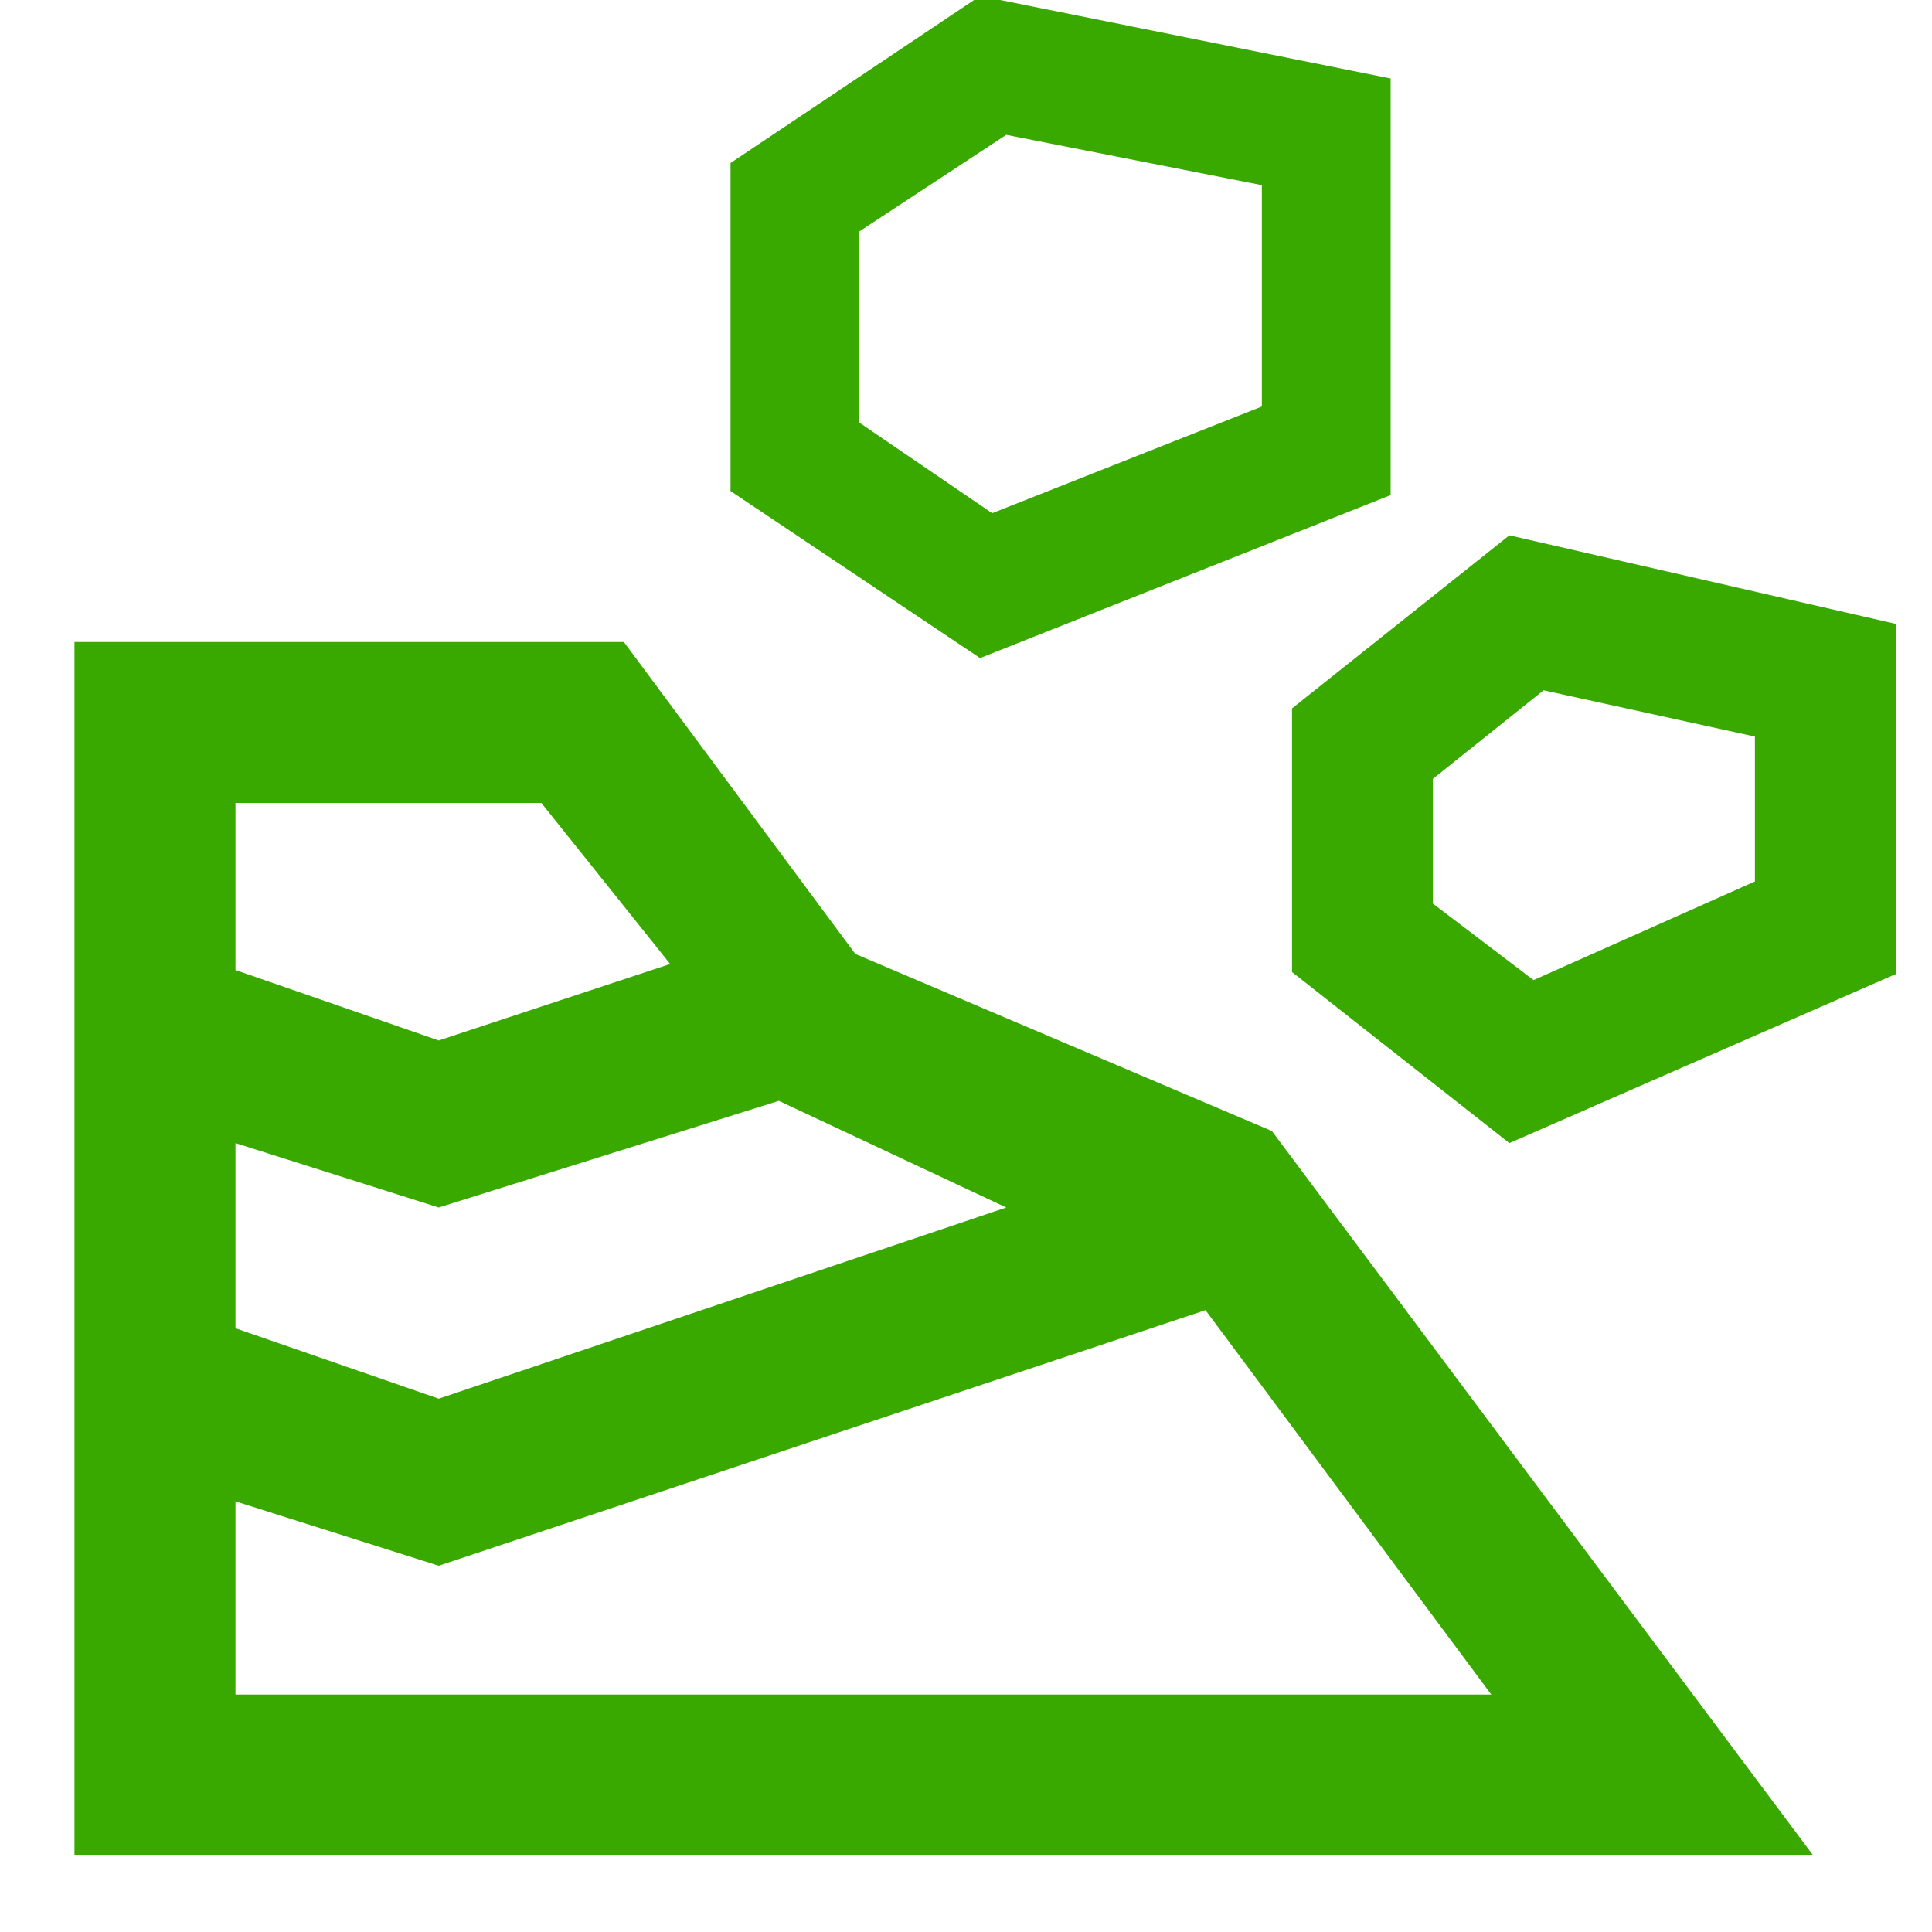 <svg fill="#39A900" xmlns="http://www.w3.org/2000/svg" height="48" viewBox="0 -960 960 960" width="48"><path d="M37-38h864L632-398l-207-88-115-155H37v603Zm80-80v-96l101 32 381-127 142 191H117Zm101-147-101-35v-92l101 32 169-53 113 53-282 95Zm532-127 192-84v-174l-192-44-108 86v131l108 85Zm-532-51-101-35v-83h152l64 80-115 38Zm544-30-50-38v-62l55-44 105 23v72l-110 49ZM487-633l204-81v-207l-204-41-124 83v163l124 83Zm6-72-66-45v-95l73-48 127 25v110l-134 53Z"/></svg>
